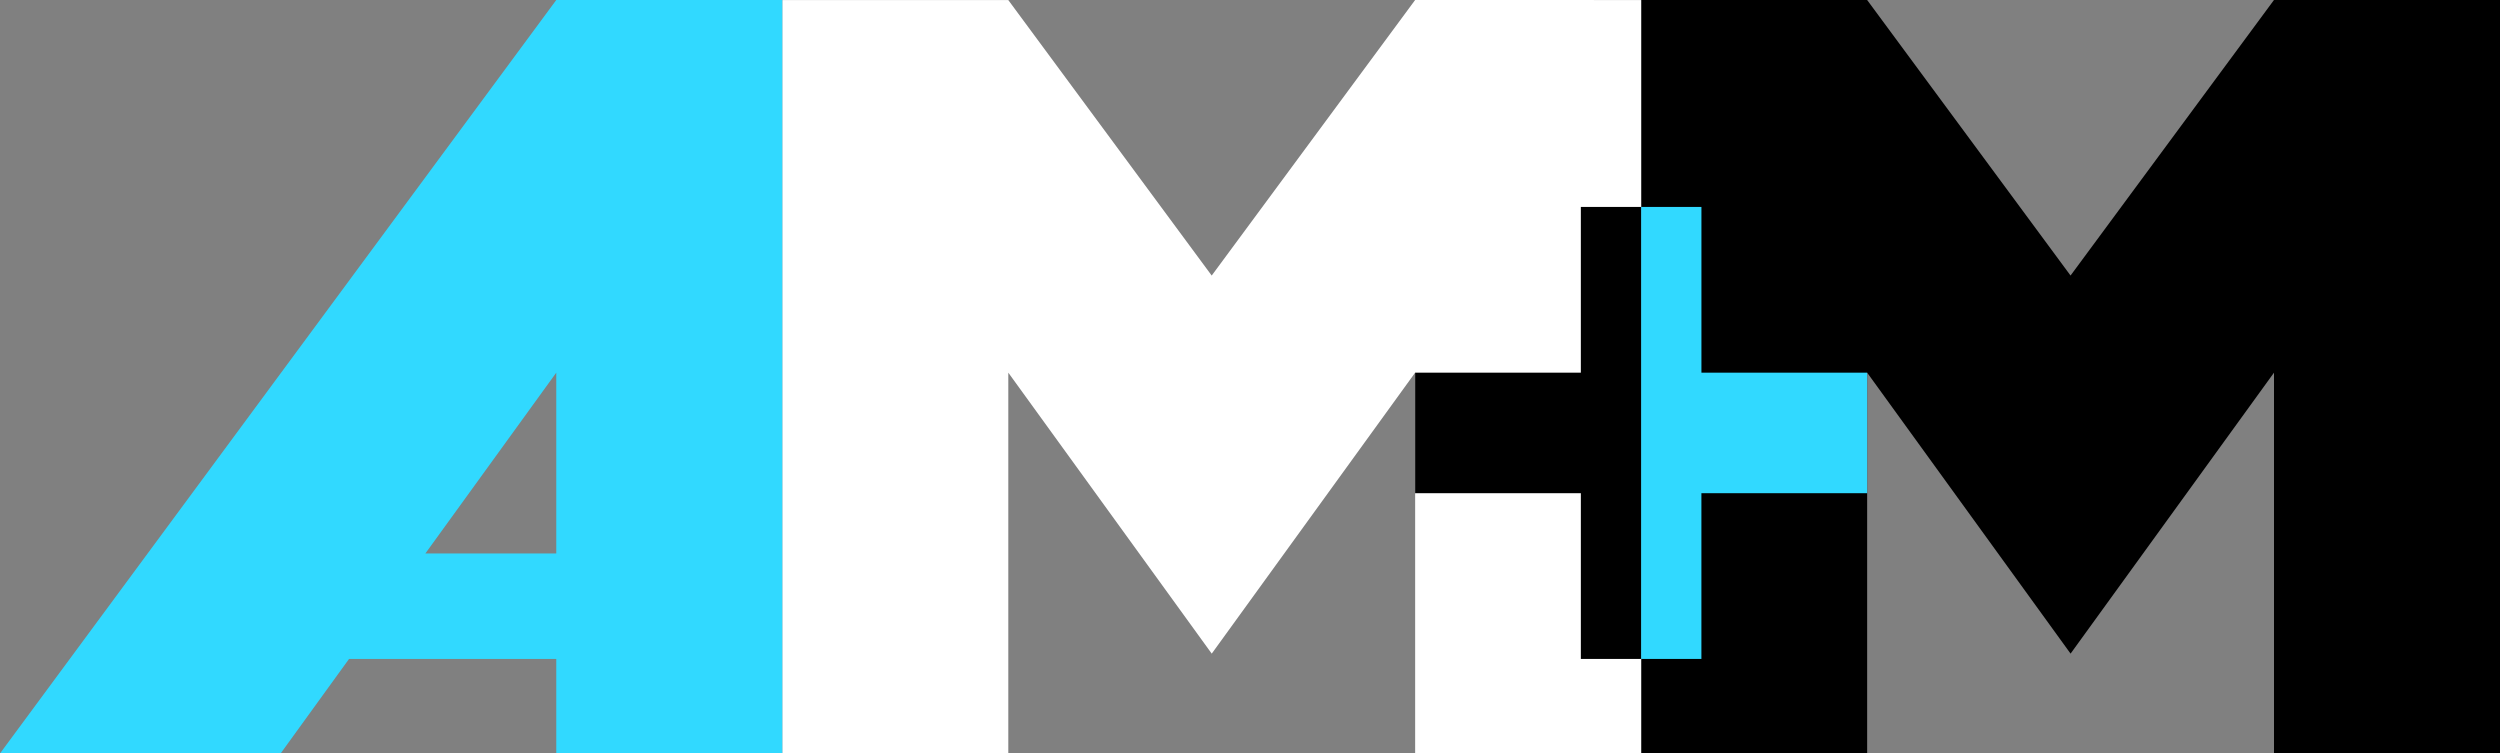 <?xml version="1.0" encoding="UTF-8" standalone="no"?>
<!-- Created with Inkscape (http://www.inkscape.org/) -->

<svg
   width="87.798mm"
   height="26.459mm"
   viewBox="0 0 87.798 26.459"
   version="1.1"
   id="svg5"
   inkscape:export-filename="audiomusemanager.png"
   inkscape:export-xdpi="694.32422"
   inkscape:export-ydpi="694.32422"
   inkscape:version="1.2.2 (732a01da63, 2022-12-09)"
   sodipodi:docname="audiomusemanager.svg"
   xmlns:inkscape="http://www.inkscape.org/namespaces/inkscape"
   xmlns:sodipodi="http://sodipodi.sourceforge.net/DTD/sodipodi-0.dtd"
   xmlns="http://www.w3.org/2000/svg"
   xmlns:svg="http://www.w3.org/2000/svg">
  <rect x="0" y="0" width="87.798" height="26.459" fill="#808080" stroke="none"/>
  <sodipodi:namedview
     id="namedview7"
     pagecolor="#505050"
     bordercolor="#ffffff"
     borderopacity="1"
     inkscape:showpageshadow="0"
     inkscape:pageopacity="0"
     inkscape:pagecheckerboard="1"
     inkscape:deskcolor="#505050"
     inkscape:document-units="mm"
     showgrid="true"
     inkscape:zoom="2.6387064"
     inkscape:cx="384.08971"
     inkscape:cy="457.80007"
     inkscape:window-width="1920"
     inkscape:window-height="1057"
     inkscape:window-x="-8"
     inkscape:window-y="-8"
     inkscape:window-maximized="1"
     inkscape:current-layer="layer1">
    <inkscape:grid
       type="xygrid"
       id="grid132" />
  </sodipodi:namedview>
  <defs
     id="defs2">
    <inkscape:path-effect
       effect="slice"
       start_point="119.062,113.1"
       end_point="119.062,128.975"
       center_point="119.062,121.037"
       id="path-effect6823"
       is_visible="true"
       lpeversion="1.2"
       lpesatellites="#path7828"
       allow_transforms="true" />
  </defs>
  <g
     inkscape:label="Layer 1"
     inkscape:groupmode="layer"
     id="layer1"
     transform="translate(-61.427,-105.833)">
    <path
       id="path7998"
       style="display:inline;fill:#000000;fill-opacity:1;stroke-width:0.307;stroke-linejoin:round"
       d="m 141.287,105.833 -7.144,9.677 L 127,105.834 h -7.938 v 26.457 H 127 v -13.371 l 7.144,9.868 7.144,-9.868 v 13.371 h 7.938 v -26.457 z"
       inkscape:export-filename="amm-logo.svg"
       inkscape:export-xdpi="694.32422"
       inkscape:export-ydpi="694.32422" />
    <path
       id="path7824"
       style="display:inline;fill:#ffffff;fill-opacity:1;stroke-width:0.307;stroke-linejoin:round"
       d="m 111.125,105.834 -7.144,9.677 -7.144,-9.676 H 88.9 v 26.457 h 7.938 v -13.371 l 7.144,9.868 7.144,-9.868 v 13.371 h 7.938 v -26.457 z"
       transform="translate(0,-6.4666548e-4)" />
    <path
       id="rect3714"
       style="fill:#000000;fill-opacity:1;stroke-width:0.31;stroke-linejoin:round"
       d="m 119.062,113.1 h -2.117 v 5.82 H 111.125 v 4.234 h 5.82 v 5.82 h 2.117 z"
       inkscape:path-effect="#path-effect6823"
       inkscape:original-d="m 116.94583,113.09956 v 5.82083 H 111.125 v 4.23333 h 5.82083 v 5.82084 h 4.23334 v -5.82084 H 127 v -4.23333 h -5.82083 v -5.82083 z"
       class="UnoptimicedTransforms" />
    <path
       id="path7607"
       style="fill:#31d9ff;fill-opacity:1;stroke-width:0.307;stroke-linejoin:round"
       d="m 80.963,105.833 -19.535,26.459 2.756,-8.1e-4 h 3.55 3.55 l 2.401,-3.317 H 80.963 v 3.317 H 88.9 v -26.458 z m 0,13.087 v 6.35 h -4.597 z"
       sodipodi:nodetypes="ccccccccccccccc" />
    <path
       id="path7828"
       d="m 119.062,128.975 h 2.117 V 123.154 H 127 v -4.234 h -5.82 v -5.82 h -2.117 z"
       style="display:inline;fill:#31d9ff;fill-opacity:1;stroke-width:0.31;stroke-linejoin:round"
       class="UnoptimicedTransforms" />
  </g>
</svg>
